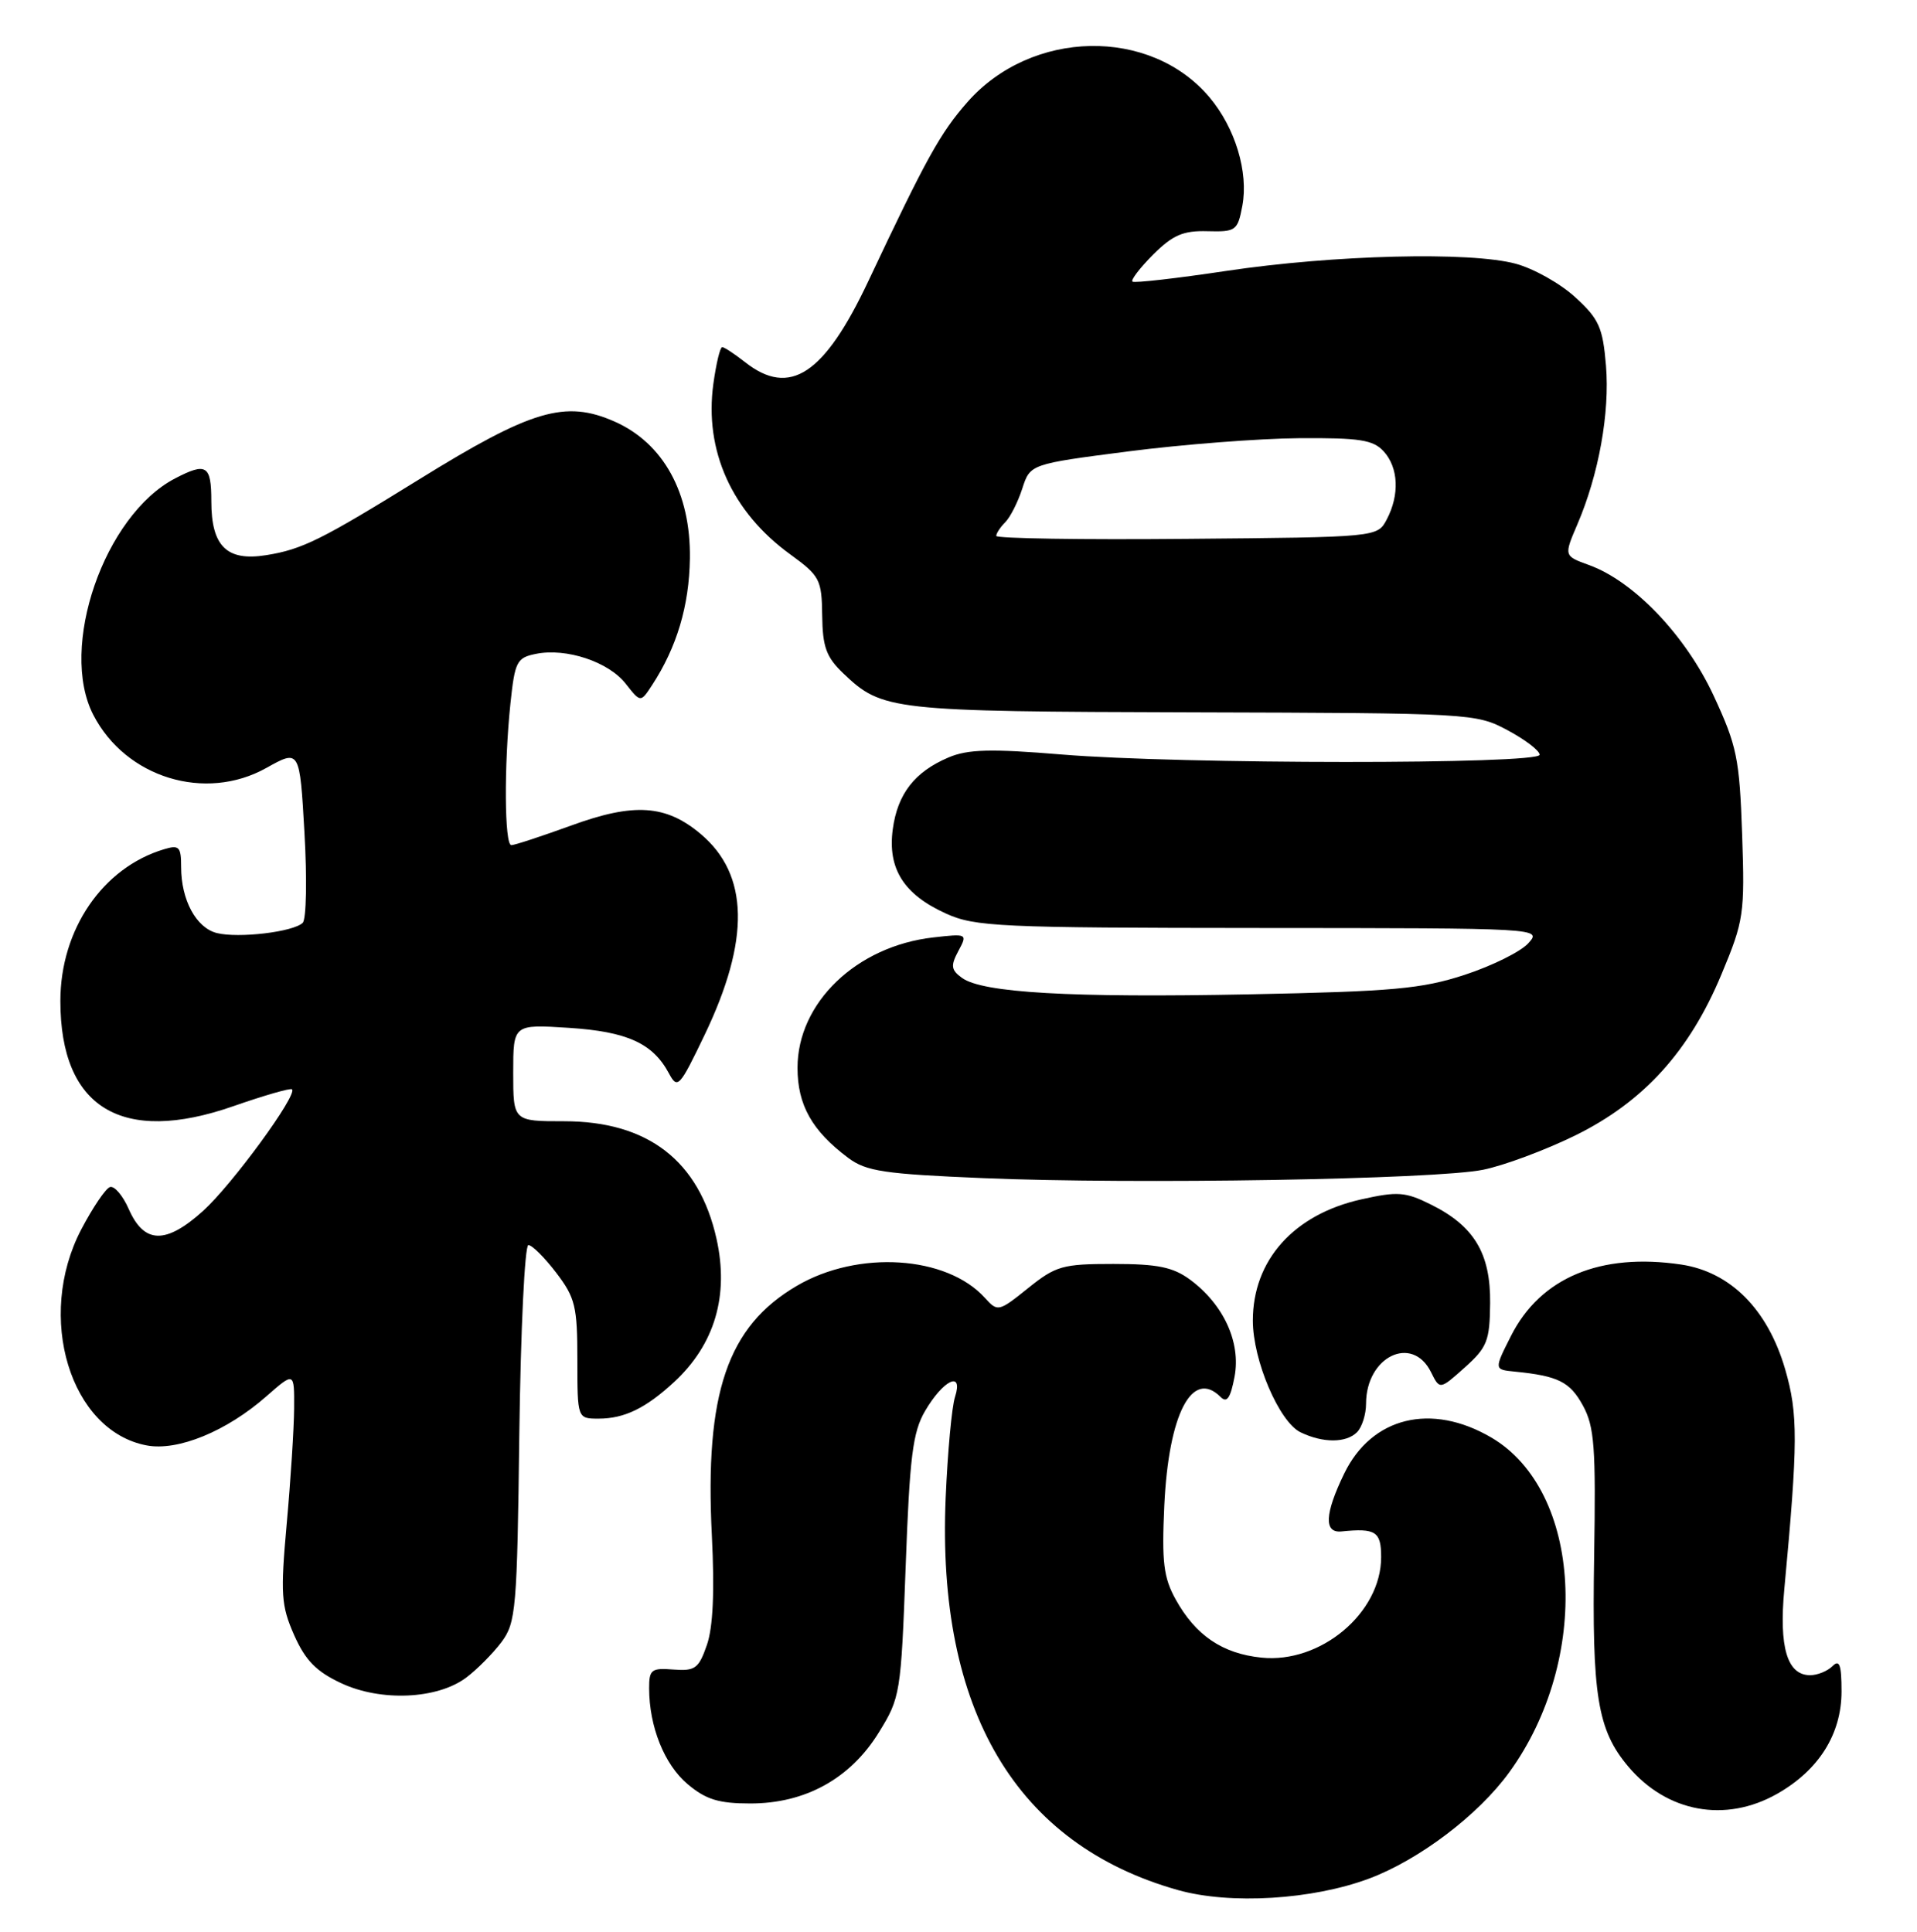 <?xml version="1.0" encoding="UTF-8" standalone="no"?>
<!DOCTYPE svg PUBLIC "-//W3C//DTD SVG 1.1//EN" "http://www.w3.org/Graphics/SVG/1.1/DTD/svg11.dtd" >
<svg xmlns="http://www.w3.org/2000/svg" xmlns:xlink="http://www.w3.org/1999/xlink" version="1.1" viewBox="0 0 254 256">
 <g >
 <path fill="currentColor"
d=" M 181.41 248.95 C 188.04 246.47 195.90 240.51 199.99 234.85 C 210.85 219.86 209.64 197.56 197.59 190.50 C 189.63 185.84 181.74 187.78 178.10 195.29 C 175.51 200.64 175.40 203.19 177.75 202.95 C 182.28 202.49 183.00 202.96 183.00 206.35 C 183.00 213.75 174.98 220.48 167.14 219.67 C 161.97 219.14 158.42 216.73 155.78 211.97 C 154.17 209.06 153.92 207.04 154.27 199.49 C 154.84 187.37 157.96 181.36 161.73 185.13 C 162.57 185.97 163.04 185.28 163.58 182.43 C 164.43 177.88 162.12 172.86 157.68 169.58 C 155.42 167.92 153.38 167.50 147.53 167.50 C 140.79 167.50 139.90 167.75 136.22 170.71 C 132.31 173.85 132.19 173.87 130.49 171.99 C 125.42 166.39 113.70 165.64 105.58 170.40 C 96.37 175.80 93.37 184.62 94.32 203.50 C 94.69 210.90 94.48 215.64 93.66 218.00 C 92.58 221.12 92.10 221.47 89.22 221.25 C 86.31 221.02 86.00 221.26 86.01 223.75 C 86.02 228.83 88.03 233.85 91.11 236.44 C 93.53 238.48 95.23 239.00 99.42 239.00 C 106.70 239.00 112.65 235.72 116.43 229.61 C 119.29 224.99 119.38 224.46 120.00 207.60 C 120.53 193.04 120.93 189.80 122.57 186.99 C 124.99 182.85 127.67 181.58 126.54 185.12 C 126.11 186.43 125.56 192.45 125.30 198.50 C 124.10 226.68 134.64 244.45 156.10 250.48 C 163.01 252.42 173.89 251.76 181.41 248.95 Z  M 235.47 237.72 C 240.99 234.59 244.00 229.80 244.00 224.15 C 244.00 220.61 243.73 219.87 242.80 220.80 C 242.14 221.46 240.81 222.00 239.84 222.00 C 236.80 222.00 235.70 218.30 236.42 210.59 C 238.24 191.09 238.25 187.37 236.53 181.45 C 234.22 173.52 229.29 168.56 222.75 167.58 C 212.06 165.99 204.12 169.31 200.22 177.01 C 197.95 181.50 197.95 181.50 200.72 181.77 C 206.46 182.34 208.01 183.12 209.73 186.26 C 211.26 189.06 211.46 191.78 211.22 206.30 C 210.92 224.72 211.66 229.25 215.73 234.09 C 220.85 240.18 228.61 241.61 235.47 237.72 Z  M 61.76 222.33 C 63.20 221.25 65.30 219.13 66.44 217.62 C 68.37 215.03 68.52 213.28 68.81 189.93 C 68.99 176.22 69.53 165.00 70.01 165.00 C 70.50 165.00 72.16 166.65 73.70 168.67 C 76.22 171.97 76.50 173.14 76.50 180.17 C 76.50 188.00 76.50 188.00 79.32 188.00 C 82.73 188.00 85.57 186.62 89.34 183.13 C 94.70 178.16 96.61 171.70 94.94 164.18 C 92.63 153.82 85.85 148.59 74.75 148.59 C 68.00 148.59 68.00 148.59 68.00 142.16 C 68.00 135.74 68.00 135.74 75.35 136.21 C 83.10 136.71 86.49 138.25 88.63 142.24 C 89.77 144.37 90.03 144.09 93.36 137.15 C 99.41 124.53 99.24 115.91 92.84 110.52 C 88.23 106.64 84.01 106.36 75.71 109.39 C 71.74 110.83 68.16 112.01 67.75 112.00 C 66.84 112.00 66.77 101.50 67.63 93.25 C 68.22 87.65 68.47 87.16 71.02 86.65 C 75.03 85.84 80.62 87.70 82.89 90.59 C 84.88 93.12 84.88 93.12 86.39 90.81 C 89.68 85.78 91.32 80.27 91.41 74.00 C 91.53 65.33 87.90 58.73 81.44 55.87 C 74.89 52.98 70.45 54.29 55.50 63.55 C 42.59 71.54 40.04 72.81 35.28 73.57 C 30.05 74.41 28.00 72.40 28.00 66.43 C 28.00 61.65 27.35 61.24 23.20 63.40 C 13.81 68.29 7.75 85.82 12.37 94.75 C 16.67 103.07 27.20 106.30 35.29 101.77 C 39.71 99.30 39.71 99.30 40.34 110.36 C 40.69 116.45 40.59 121.81 40.11 122.29 C 38.90 123.50 31.61 124.37 28.73 123.65 C 25.99 122.96 24.00 119.27 24.00 114.89 C 24.00 112.22 23.74 111.94 21.75 112.54 C 13.61 114.97 8.00 123.17 8.00 132.65 C 8.00 146.82 16.13 151.76 30.93 146.59 C 35.00 145.17 38.50 144.16 38.69 144.36 C 39.44 145.11 30.76 156.98 26.92 160.46 C 21.97 164.93 19.10 164.86 17.06 160.23 C 16.27 158.43 15.15 157.12 14.57 157.31 C 13.99 157.50 12.28 160.04 10.76 162.94 C 4.71 174.52 9.30 189.65 19.44 191.55 C 23.56 192.33 30.02 189.68 35.30 185.04 C 39.00 181.79 39.00 181.79 38.97 186.65 C 38.95 189.32 38.51 196.19 37.99 201.92 C 37.15 211.28 37.25 212.78 38.98 216.70 C 40.47 220.05 41.91 221.52 45.21 223.06 C 50.46 225.52 57.93 225.19 61.76 222.33 Z  M 179.80 189.80 C 180.46 189.14 181.00 187.44 181.00 186.02 C 181.00 179.78 187.11 176.81 189.61 181.84 C 190.77 184.18 190.77 184.18 194.08 181.22 C 197.05 178.56 197.39 177.70 197.44 172.71 C 197.51 166.11 195.33 162.47 189.58 159.62 C 186.21 157.94 185.17 157.87 180.38 158.94 C 171.42 160.94 166.00 167.00 166.00 175.01 C 166.00 180.27 169.49 188.44 172.32 189.81 C 175.29 191.25 178.36 191.24 179.80 189.80 Z  M 196.50 155.02 C 199.25 154.47 204.74 152.42 208.70 150.48 C 217.77 146.02 223.85 139.33 228.11 129.08 C 231.06 122.01 231.19 121.11 230.83 110.57 C 230.48 100.49 230.14 98.84 227.05 92.18 C 223.33 84.20 216.49 77.03 210.54 74.88 C 207.21 73.67 207.21 73.67 208.99 69.51 C 211.83 62.90 213.31 54.70 212.79 48.45 C 212.37 43.39 211.86 42.26 208.73 39.40 C 206.77 37.59 203.21 35.59 200.83 34.95 C 194.79 33.32 176.75 33.77 162.50 35.90 C 155.90 36.89 150.30 37.53 150.05 37.32 C 149.80 37.11 151.04 35.50 152.80 33.73 C 155.39 31.15 156.76 30.55 159.98 30.64 C 163.75 30.74 163.99 30.57 164.61 27.27 C 165.44 22.82 163.67 16.95 160.26 12.90 C 152.41 3.57 136.68 3.88 128.19 13.52 C 124.59 17.61 122.74 20.95 115.06 37.24 C 109.21 49.65 104.65 52.66 98.73 48.00 C 97.33 46.90 95.96 46.00 95.69 46.00 C 95.41 46.00 94.89 48.19 94.52 50.86 C 93.30 59.72 96.97 67.85 104.71 73.47 C 108.63 76.32 108.88 76.80 108.94 81.56 C 108.99 85.74 109.48 87.09 111.75 89.25 C 116.90 94.16 118.03 94.29 158.00 94.40 C 194.98 94.50 195.56 94.53 199.75 96.77 C 202.09 98.02 204.00 99.48 204.00 100.02 C 204.00 101.31 156.37 101.29 140.70 99.99 C 131.30 99.21 128.25 99.29 125.70 100.37 C 121.19 102.28 118.92 105.20 118.29 109.90 C 117.59 115.11 119.74 118.53 125.33 121.06 C 129.18 122.81 132.36 122.96 166.90 122.98 C 204.31 123.00 204.31 123.00 202.49 125.01 C 201.49 126.12 197.71 127.99 194.09 129.18 C 188.38 131.05 184.58 131.39 165.57 131.77 C 141.87 132.24 130.16 131.57 127.46 129.59 C 126.01 128.54 125.94 127.98 126.98 126.03 C 128.21 123.74 128.17 123.72 123.67 124.23 C 113.49 125.38 105.67 132.88 105.67 141.51 C 105.67 146.44 107.59 149.85 112.38 153.44 C 114.77 155.23 117.14 155.58 130.32 156.13 C 150.40 156.97 190.21 156.30 196.50 155.02 Z  M 132.00 71.02 C 132.00 70.68 132.54 69.86 133.20 69.20 C 133.86 68.54 134.87 66.54 135.45 64.75 C 136.50 61.50 136.50 61.50 149.50 59.82 C 156.65 58.90 166.82 58.11 172.10 58.07 C 180.18 58.01 181.95 58.29 183.35 59.83 C 185.30 61.99 185.46 65.58 183.74 68.84 C 182.50 71.19 182.50 71.19 157.25 71.41 C 143.36 71.54 132.00 71.36 132.00 71.02 Z "/>
</g>
</svg>